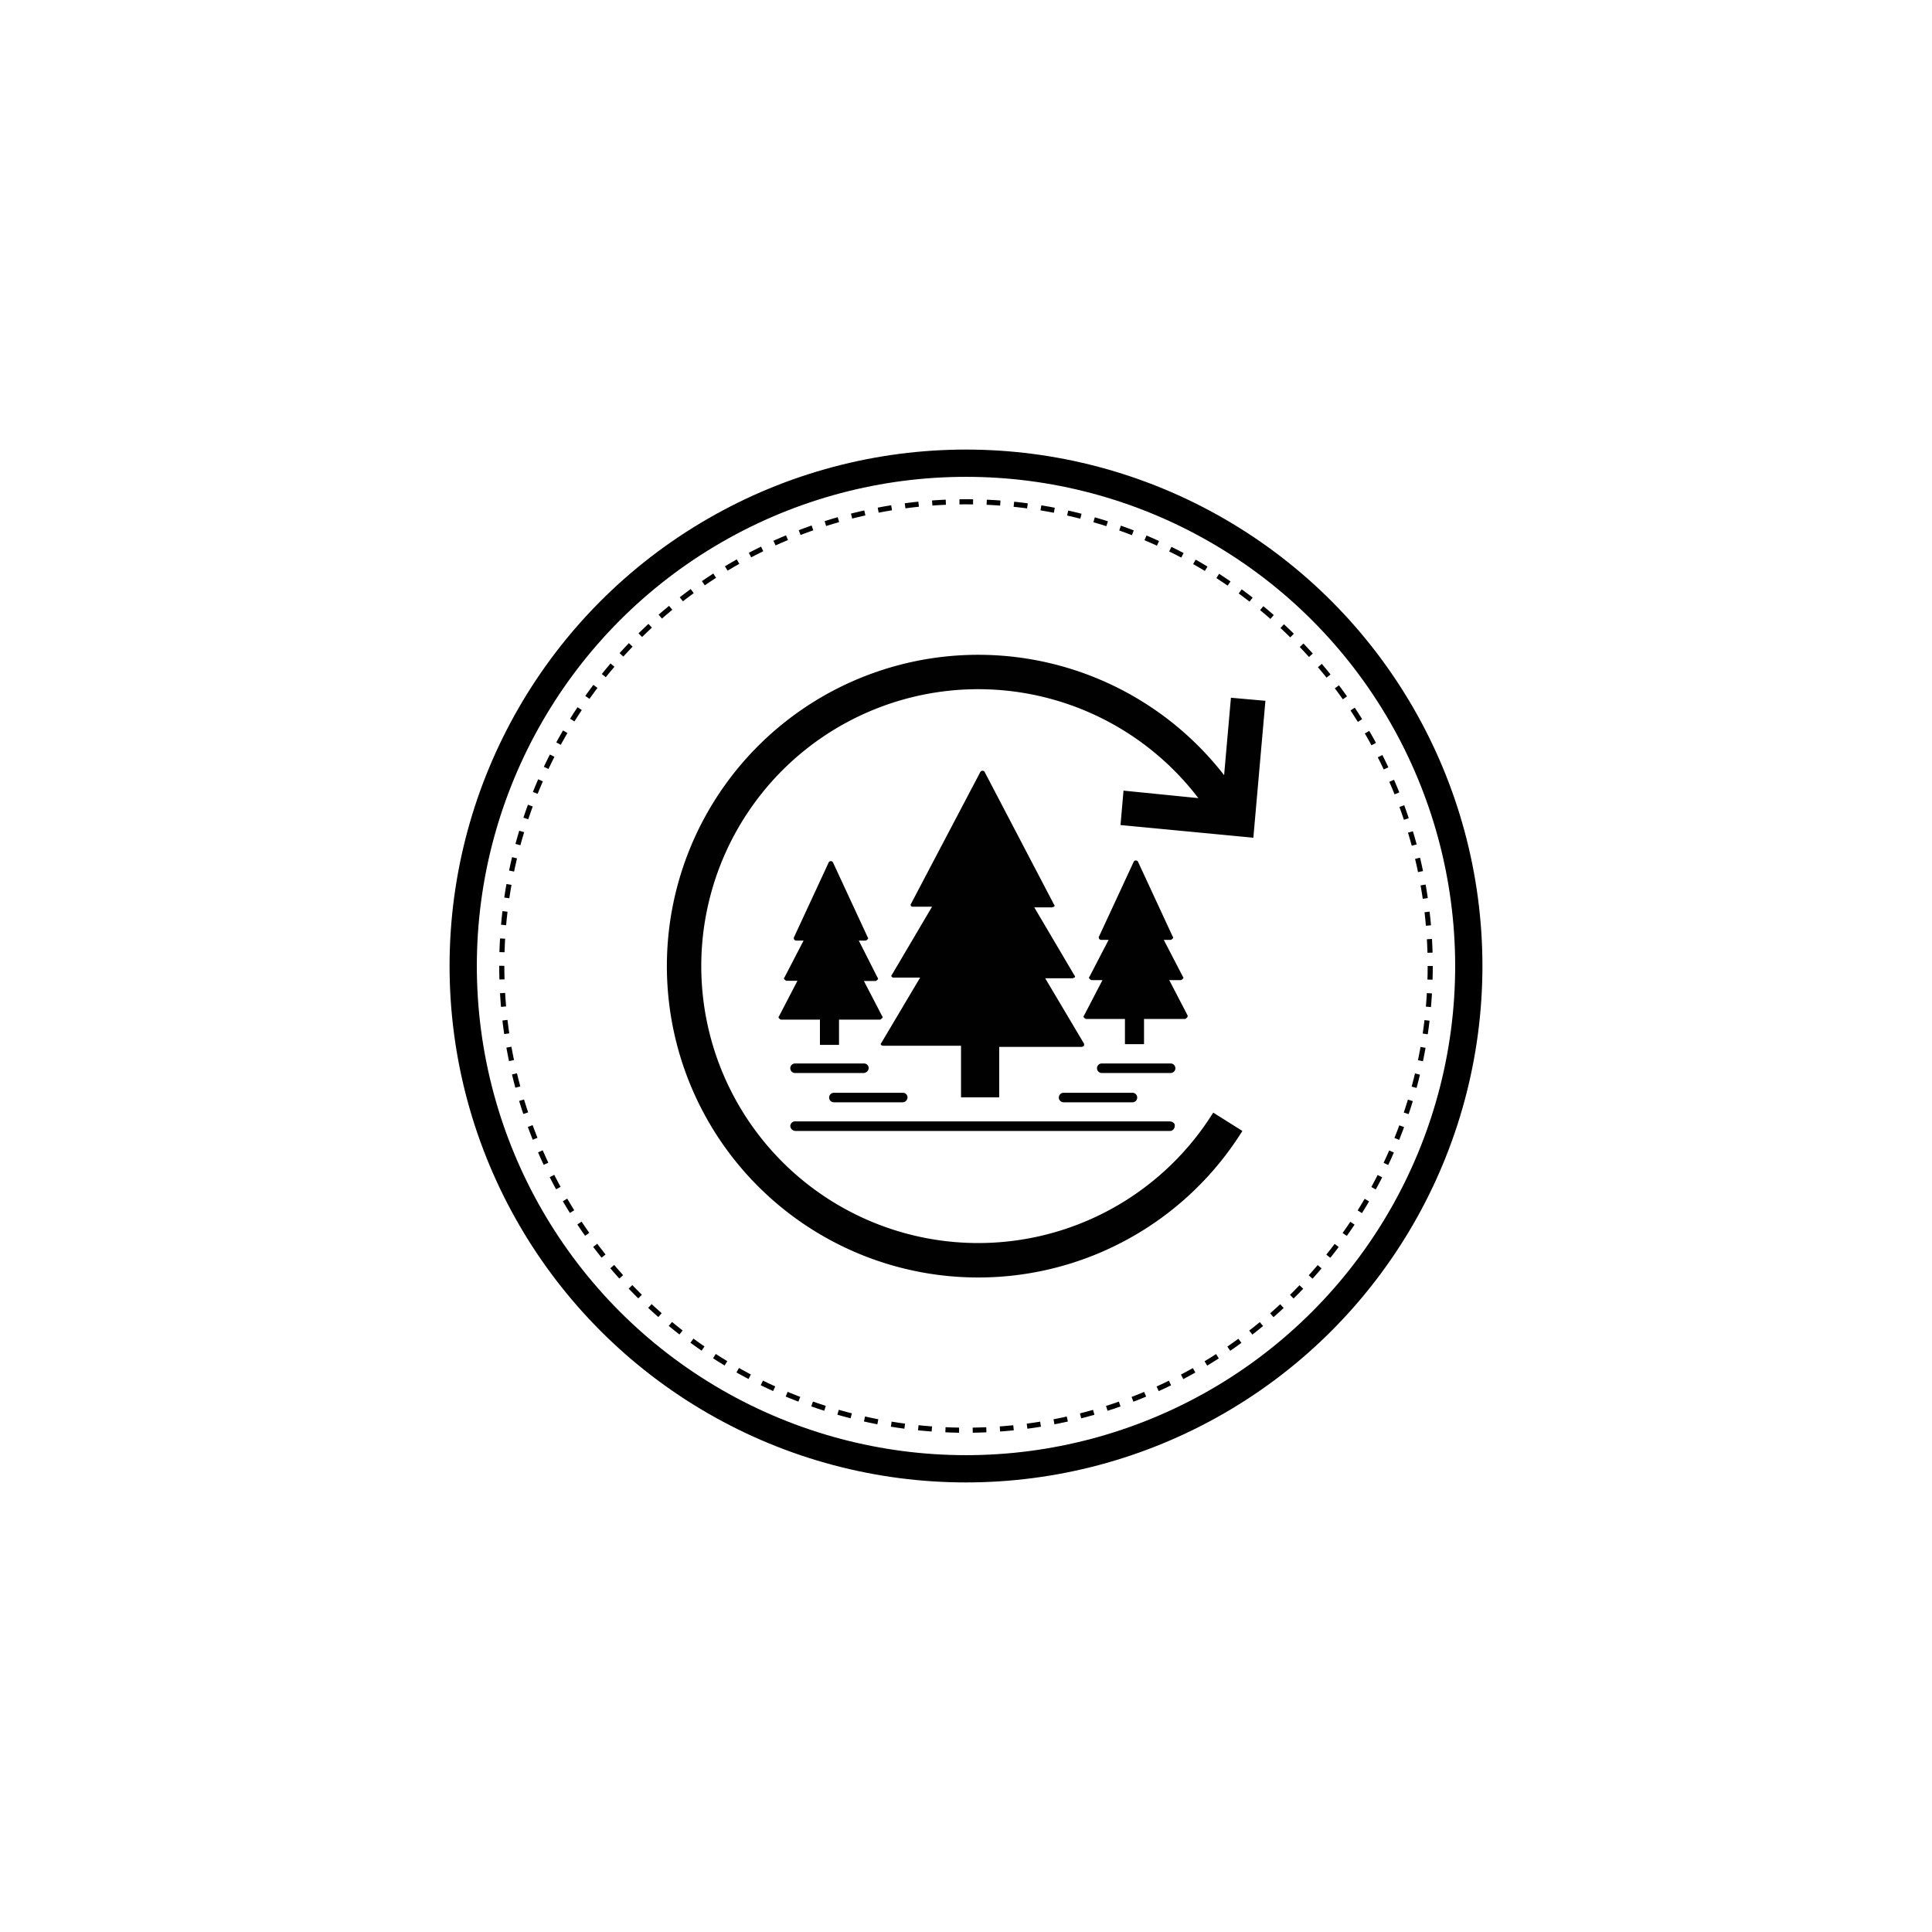 <svg xmlns="http://www.w3.org/2000/svg" viewBox="0 0 283.46 283.46"><circle cx="141.73" cy="141.73" r="73.77" fill="none" stroke="#000" stroke-miterlimit="10" stroke-width="4"/><circle cx="141.73" cy="141.73" r="68.11" fill="none" stroke="#000" stroke-miterlimit="10" stroke-width="0.75" stroke-dasharray="2"/><path d="M159.05,153.13l-5.7-9.6h4c.1,0,.2-.1.3-.1a.19.19,0,0,0,0-.3l-5.9-10h2.6c.1,0,.2-.1.3-.1a.19.19,0,0,0,0-.3l-10.2-19.5a.38.38,0,0,0-.6,0l-10.2,19.4c-.1.1,0,.2,0,.3a.37.37,0,0,0,.3.1h2.8l-5.9,10a.19.19,0,0,0,0,.3.37.37,0,0,0,.3.1H135l-5.7,9.6a.19.19,0,0,0,0,.3.37.37,0,0,0,.3.1H141V161h5.6v-7.4h12.1c.1,0,.2-.1.3-.1A.6.6,0,0,0,159.05,153.13Z" fill="#010101"/><path d="M174.25,149l-2.7-5.2h1.7c.1,0,.2-.1.3-.2a.19.19,0,0,0,0-.3l-2.8-5.4h1c.1,0,.2-.1.3-.2a.19.19,0,0,0,0-.3l-5.1-11a.37.37,0,0,0-.6,0l-5.1,11c-.1.1,0,.2,0,.3s.2.2.3.2h1.1l-2.8,5.4a.19.19,0,0,0,0,.3c.1.1.2.2.3.2h1.6l-2.7,5.2a.19.19,0,0,0,0,.3c.1.1.2.2.3.2h5.7v3.7h2.8v-3.7h6c.1,0,.2-.1.3-.2S174.25,149.13,174.25,149Z" fill="#010101"/><path d="M129.45,149.13l-2.7-5.2h1.7c.1,0,.2-.1.3-.2a.19.19,0,0,0,0-.3L126,138h1c.1,0,.2-.1.3-.2a.19.19,0,0,0,0-.3l-5.1-11a.37.37,0,0,0-.6,0l-5.1,11c-.1.1,0,.2,0,.3s.2.2.3.2h1.1l-2.8,5.4a.19.19,0,0,0,0,.3c.1.1.2.2.3.2H117l-2.7,5.2a.19.19,0,0,0,0,.3c.1.1.2.2.3.2h5.7v3.7h2.8v-3.7h6c.1,0,.2-.1.3-.2S129.55,149.23,129.45,149.13Z" fill="#010101"/><path d="M126.65,157.43h-10a.7.7,0,1,1,0-1.4h10.1a.68.68,0,0,1,.7.7A.77.77,0,0,1,126.65,157.43Z" fill="#010101"/><path d="M171.55,164.53h-54.8a.71.71,0,0,0-.8.7.77.77,0,0,0,.8.7h54.8a.71.71,0,0,0,.8-.7C172.45,164.83,172.05,164.53,171.55,164.53Z" fill="#010101"/><path d="M171.75,157.43h-10.1a.7.7,0,1,1,0-1.4h10.1a.7.7,0,1,1,0,1.4Z" fill="#010101"/><path d="M166.15,161.73h-10.1a.7.7,0,1,1,0-1.4h10.1a.7.7,0,0,1,0,1.4Z" fill="#010101"/><path d="M132.45,161.73h-10.1a.7.7,0,0,1,0-1.4h10.1a.68.68,0,0,1,.7.7A.75.75,0,0,1,132.45,161.73Z" fill="#010101"/><path d="M164.4,121.05l19.49,1.86,1.77-20.09-5.06-.45-1,11.36a45.68,45.68,0,1,0,2.68,52.2L178,163.24a40.63,40.63,0,1,1-2.18-46.14L164.84,116Z" fill="#010101"/></svg>